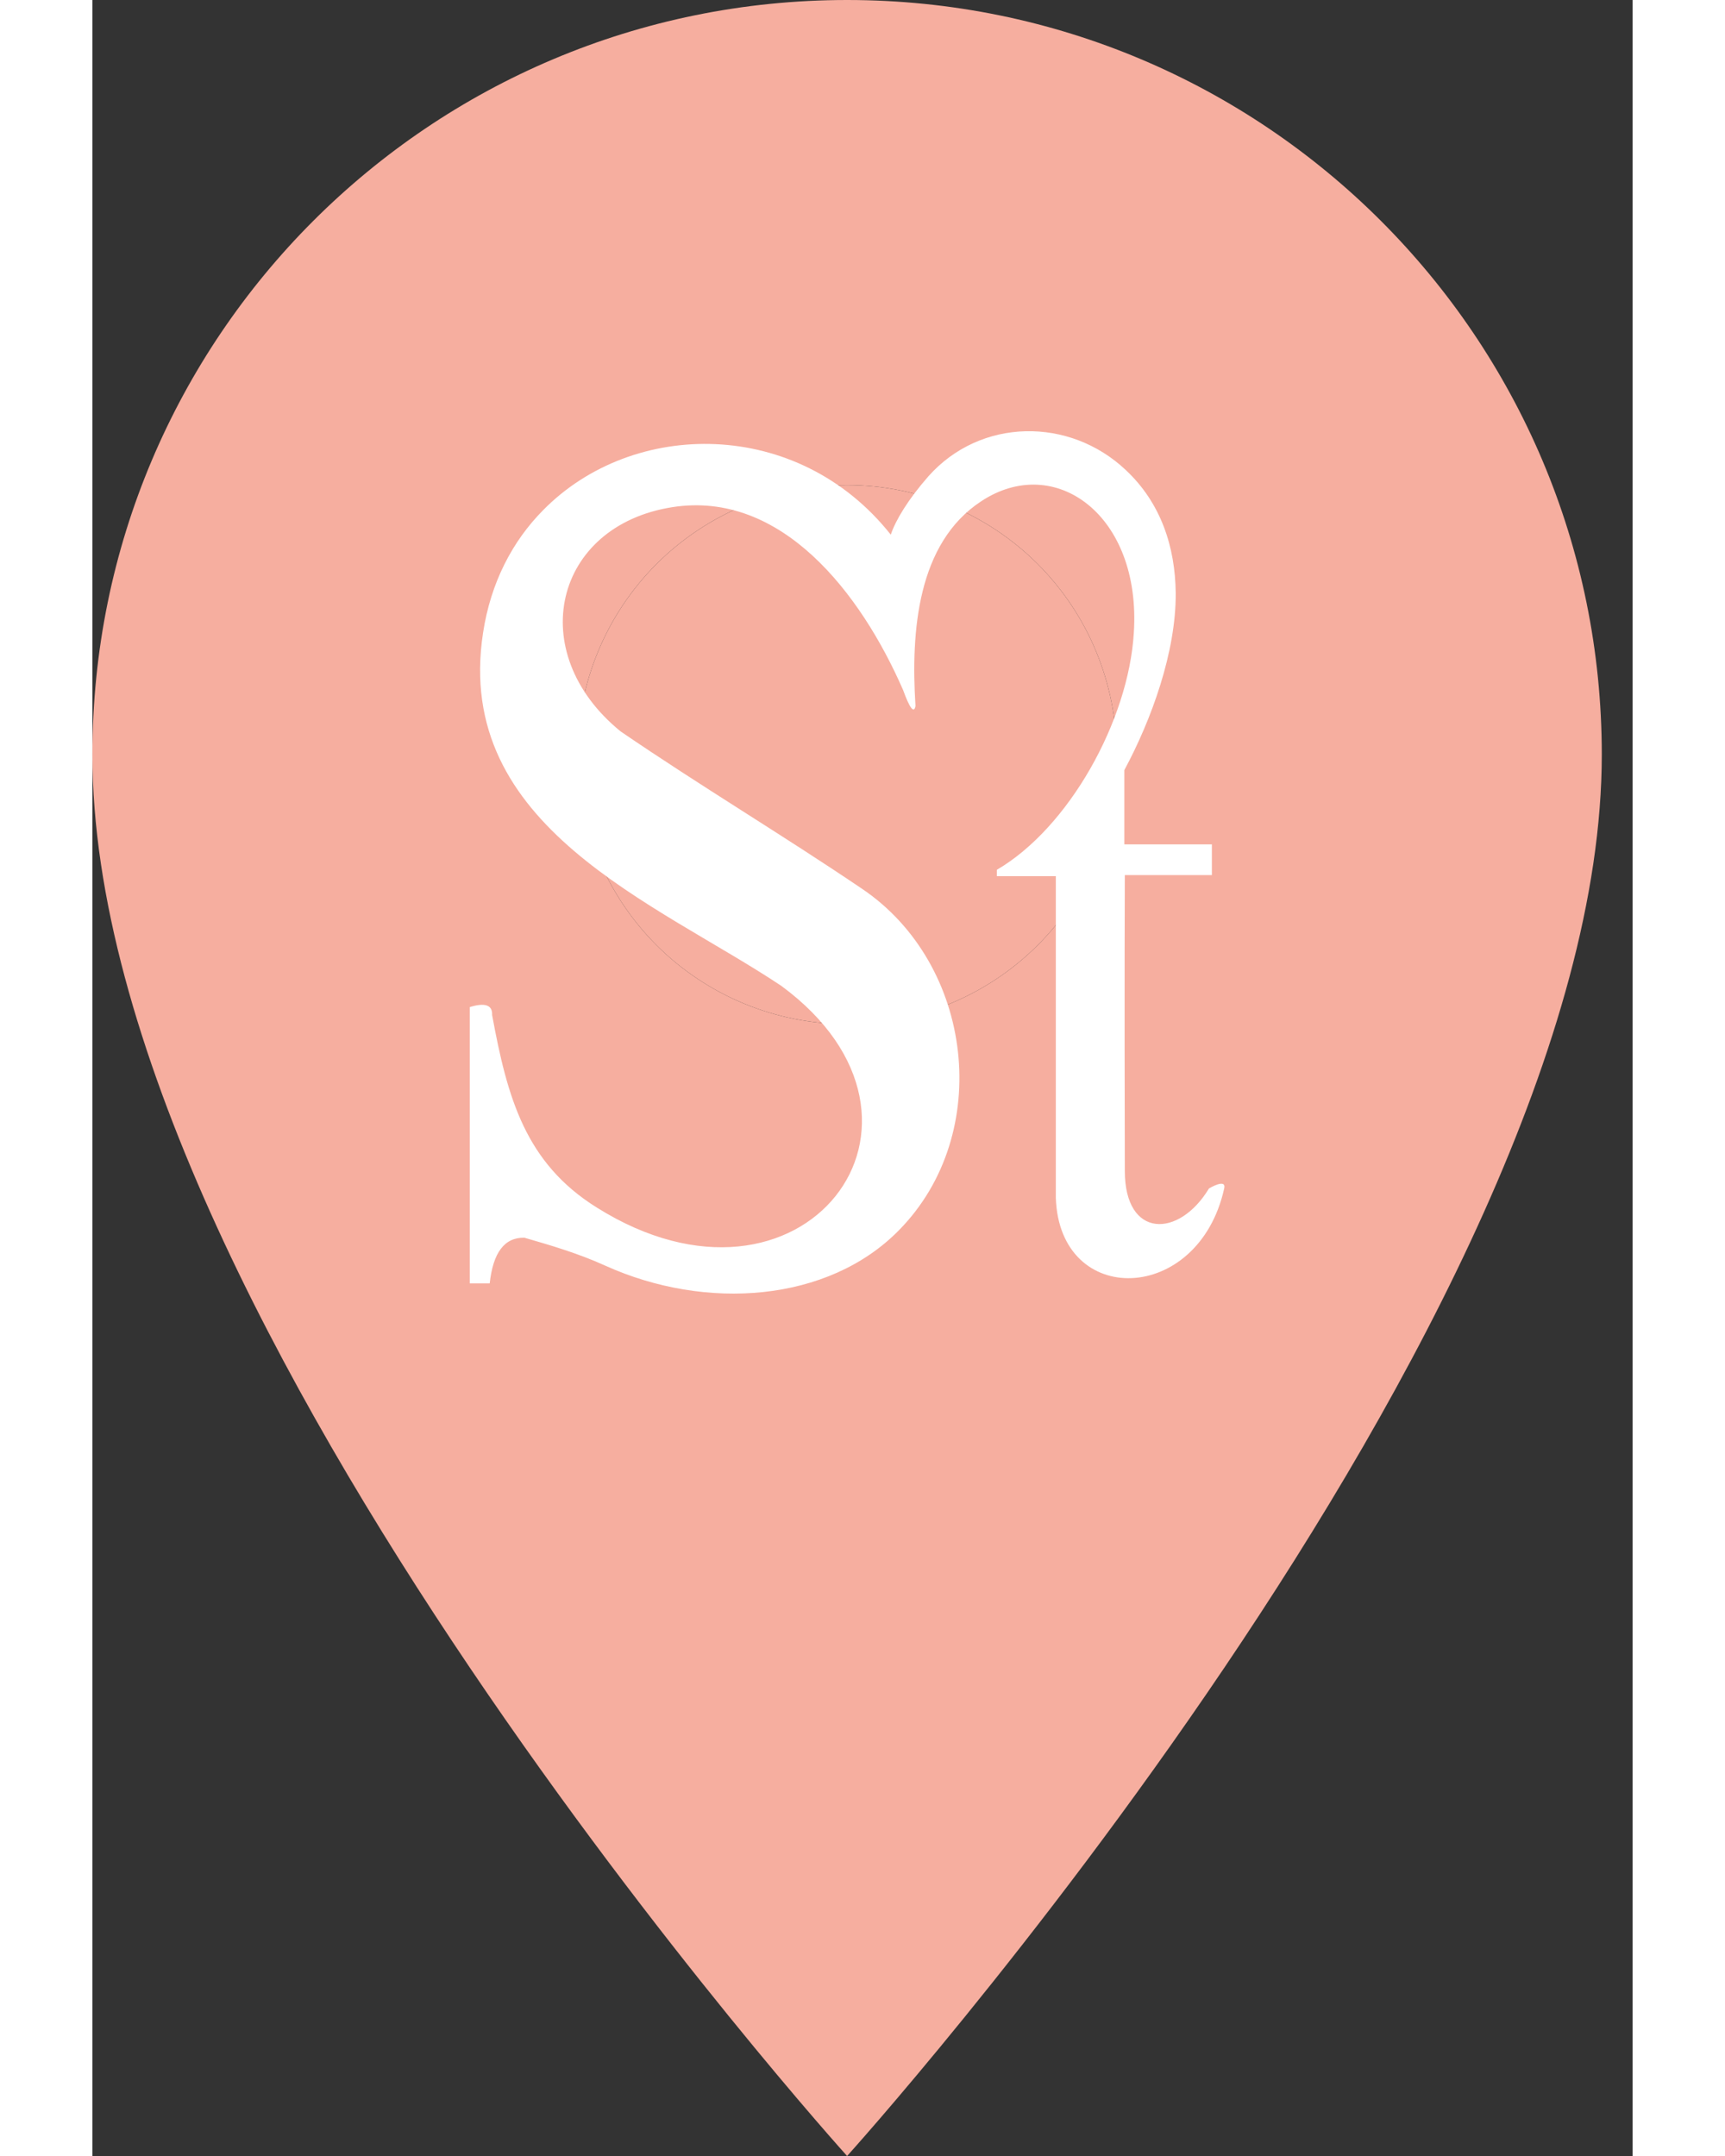 <svg width="40" height="50" viewBox="0 0 25 35" fill="none" xmlns="http://www.w3.org/2000/svg">
<rect x="0" y="0" width="25" height="35" fill="#333333" stroke="none"/>
<path d="M12.25 0C5.478 0 0 5.478 0 12.25C0 21.438 12.25 35 12.25 35C12.25 35 24.5 21.438 24.5 12.25C24.5 5.478 19.023 0 12.25 0ZM12.25 16.625C11.09 16.625 9.977 16.164 9.156 15.344C8.336 14.523 7.875 13.41 7.875 12.25C7.875 11.09 8.336 9.977 9.156 9.156C9.977 8.336 11.09 7.875 12.25 7.875C13.41 7.875 14.523 8.336 15.344 9.156C16.164 9.977 16.625 11.09 16.625 12.25C16.625 13.41 16.164 14.523 15.344 15.344C14.523 16.164 13.41 16.625 12.25 16.625Z" fill="#F6AE9F"/>
<path d="M12.25 16.625C11.09 16.625 9.977 16.164 9.156 15.344C8.336 14.523 7.875 13.41 7.875 12.25C7.875 11.09 8.336 9.977 9.156 9.156C9.977 8.336 11.09 7.875 12.25 7.875C13.41 7.875 14.523 8.336 15.344 9.156C16.164 9.977 16.625 11.09 16.625 12.25C16.625 13.41 16.164 14.523 15.344 15.344C14.523 16.164 13.41 16.625 12.25 16.625Z" fill="#F6AE9F"/>
<path fill-rule="evenodd" clip-rule="evenodd" d="M13.569 7.733C13.237 8.112 13.036 8.448 12.959 8.68C11.453 6.778 8.774 6.795 7.314 8.284C6.82 8.783 6.465 9.455 6.341 10.273C5.855 13.431 9.16 14.654 11.183 16.005C14.186 18.217 11.522 21.695 8.187 19.603C7.028 18.88 6.735 17.821 6.488 16.478C6.496 16.315 6.372 16.272 6.125 16.349V20.834H6.449C6.503 20.334 6.689 20.085 7.013 20.093C7.43 20.214 7.878 20.343 8.333 20.55C9.955 21.281 11.939 21.144 13.09 19.973C14.634 18.407 14.302 15.652 12.495 14.43C11.198 13.552 9.87 12.76 8.573 11.873C6.998 10.591 7.492 8.534 9.414 8.233C11.183 7.957 12.472 9.627 13.159 11.202C13.268 11.503 13.337 11.589 13.36 11.46C13.283 10.247 13.391 8.818 14.426 8.138C15.623 7.346 17.028 8.362 16.904 10.273C16.819 11.701 15.847 13.44 14.681 14.12V14.223H15.638V19.448C15.7 21.238 17.954 21.178 18.371 19.293C18.41 19.121 18.124 19.293 18.124 19.293C17.638 20.102 16.758 20.111 16.758 19.009C16.75 15.841 16.758 14.206 16.758 14.206H18.171C18.171 13.87 18.171 13.707 18.171 13.707C17.221 13.707 16.75 13.707 16.75 13.707C16.75 12.906 16.75 12.502 16.75 12.502C17.19 11.684 17.591 10.582 17.584 9.627C17.576 8.878 17.344 8.164 16.773 7.63C15.862 6.769 14.418 6.778 13.569 7.733" fill="white"/>
</svg>
